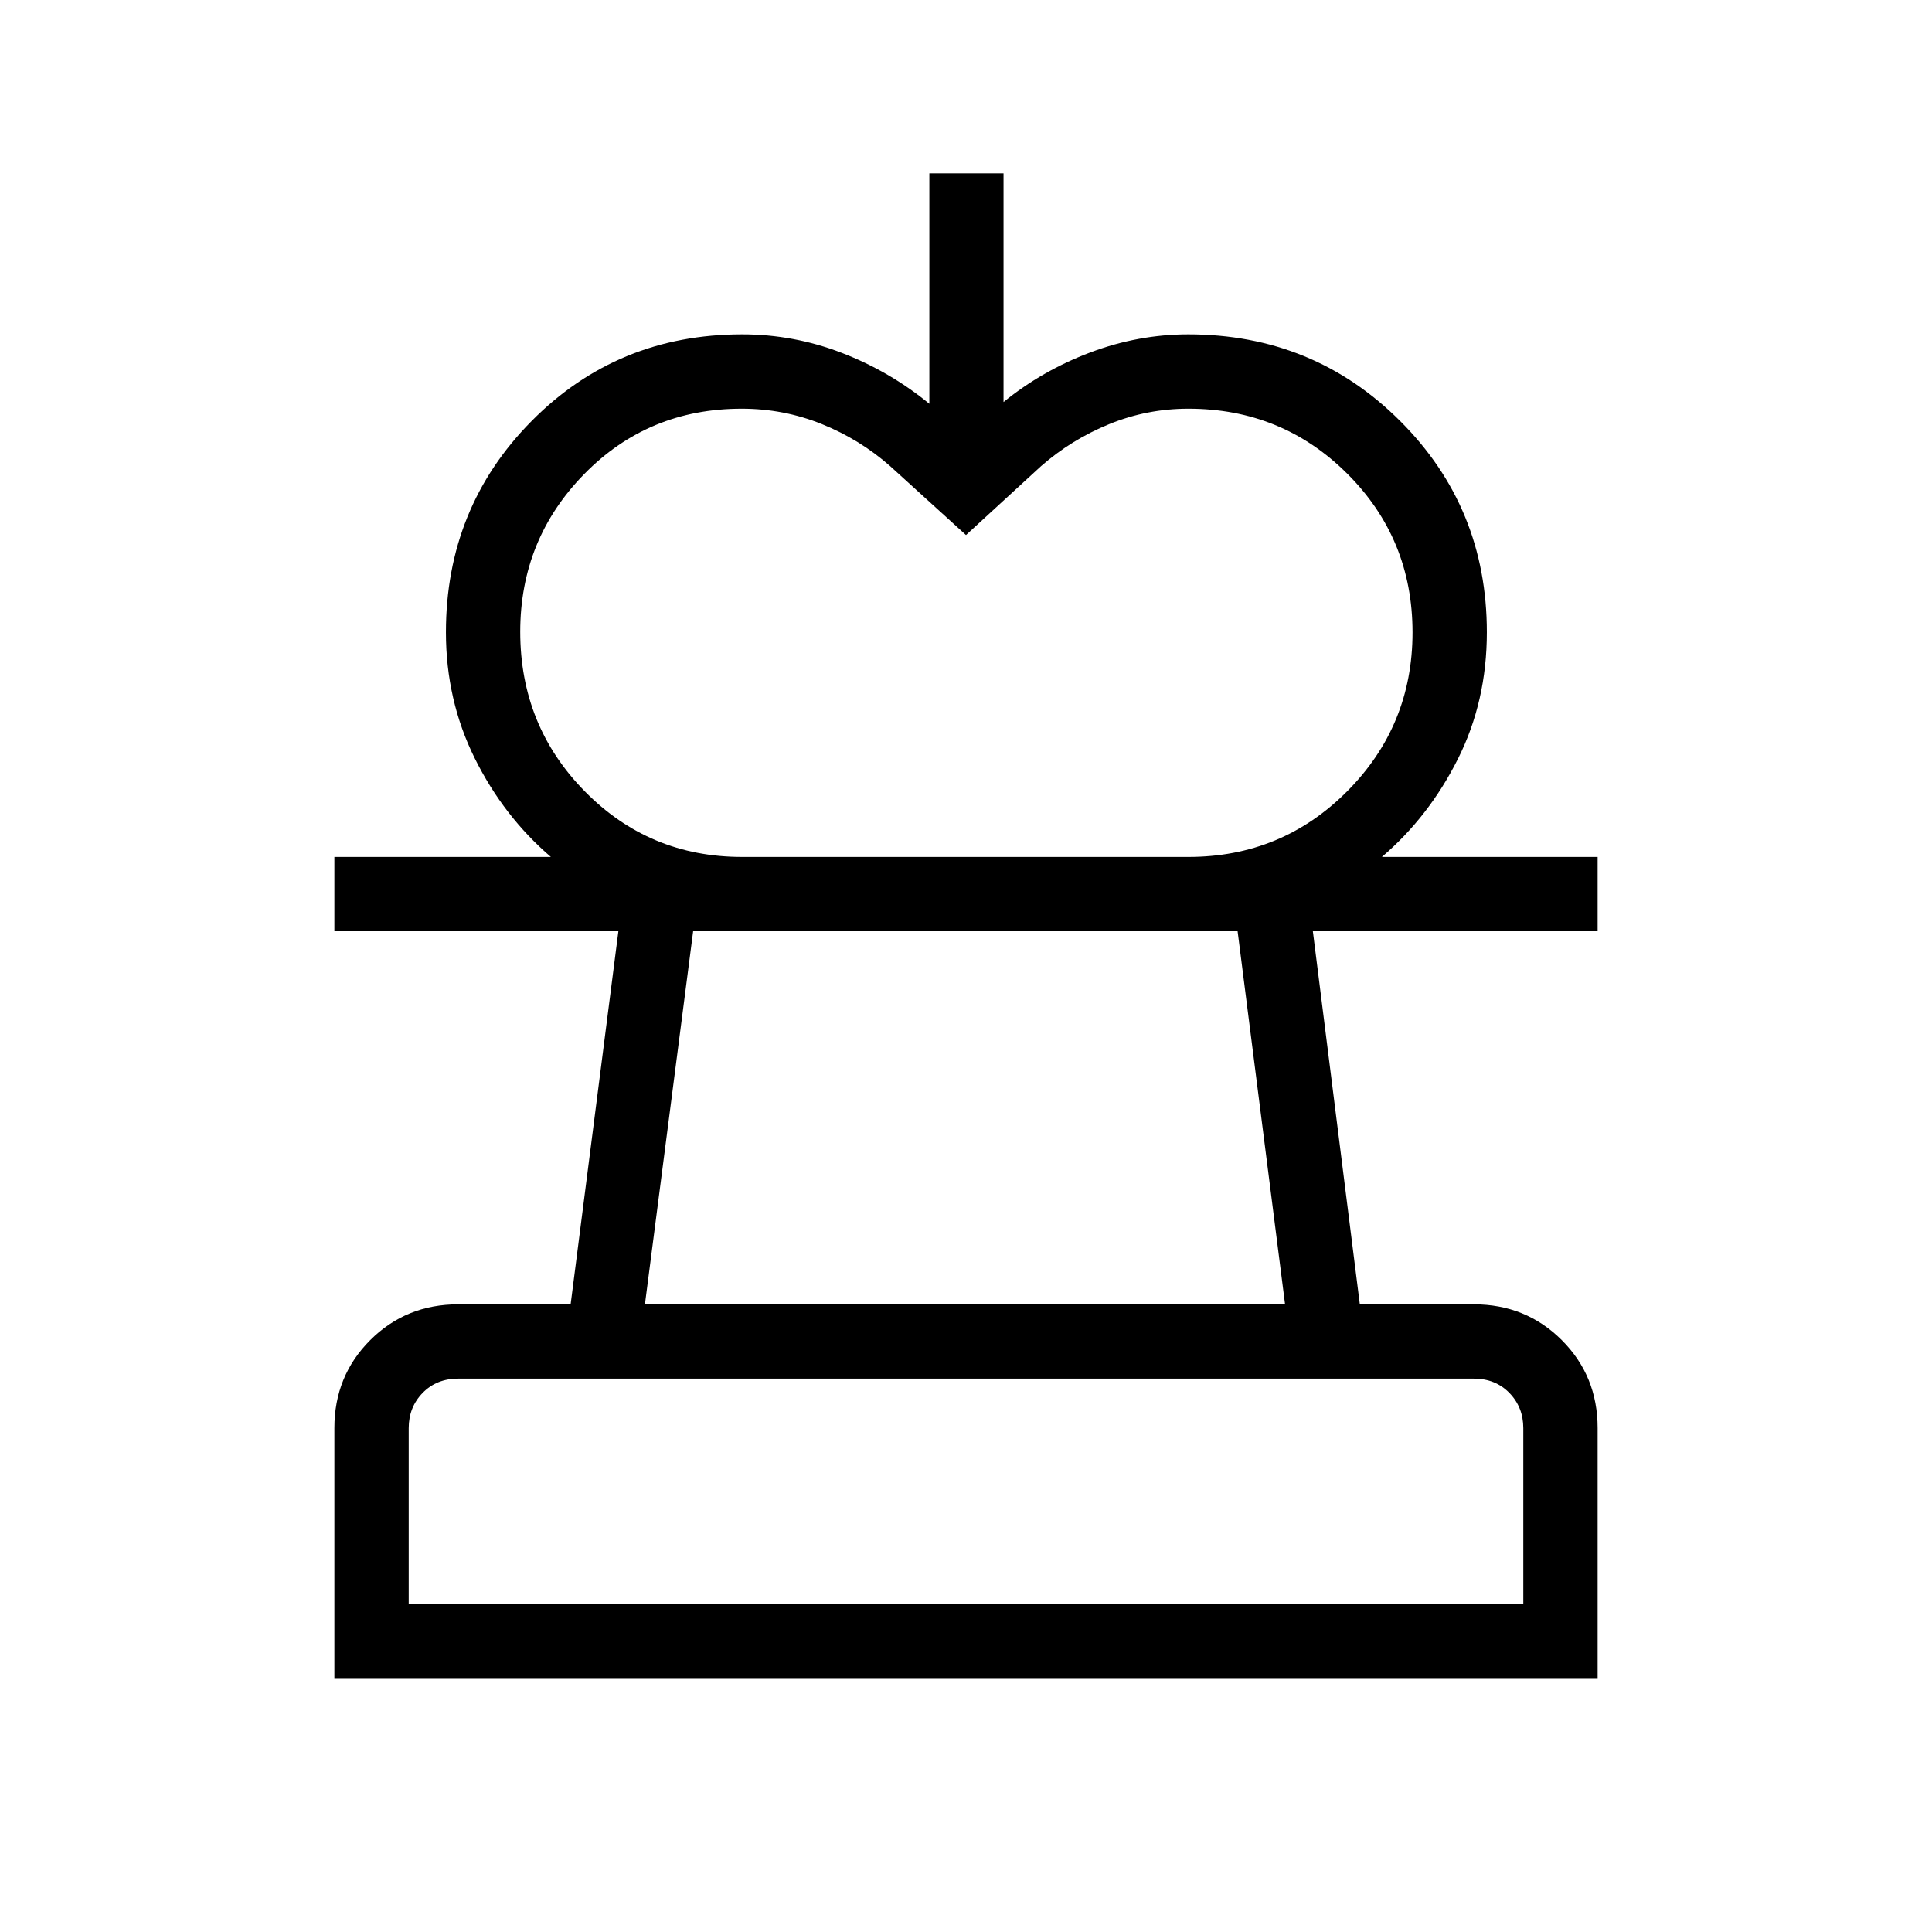 <svg xmlns="http://www.w3.org/2000/svg" height="24" viewBox="0 -960 960 960" width="24"><path d="m480-694.15-37.65-34.2q-15.09-13.3-34.02-20.94-18.92-7.63-39.76-7.63-46.42 0-78.24 32.45-31.83 32.45-31.83 78.38 0 46.71 32.08 79.3 32.07 32.6 78.19 32.6h-95.04q-23.52-20.16-37.84-49.04-14.31-28.89-14.31-62.58 0-62 42.61-105.02 42.61-43.02 104.58-43.02 25.61 0 49.46 9.18 23.85 9.17 43.56 25.32v-114.5h36.86v113.62q19.27-15.65 43.12-24.64 23.85-8.98 48.69-8.98 62.13 0 105.24 43.02 43.11 43.02 43.11 105.02 0 34.28-14.41 62.97-14.4 28.69-37.75 48.65h-96.19q46.5 0 78.96-32.64 32.46-32.63 32.46-78.94 0-46.49-32.41-78.82-32.42-32.33-78.97-32.33-20.51 0-39.29 7.65-18.79 7.65-33.94 20.92L480-694.15Zm-313.85 568V-250.4q0-25.88 17.8-43.68t43.74-17.8h55.85l23.73-185.39H166.15v-36.92h627.7v36.92h-141.5l23.34 185.39h56.62q25.94 0 43.74 17.8t17.8 43.68v124.25h-627.7Zm36.93-36.93h553.84v-87.27q0-10.38-6.92-17.5-6.92-7.11-17.69-7.11H227.69q-10.77 0-17.69 7.11-6.92 7.12-6.92 17.5v87.27Zm117.38-148.8h318.08l-23.58-185.39H344.42l-23.96 185.39ZM480-163.08Zm-.77-334.19Z"/></svg>